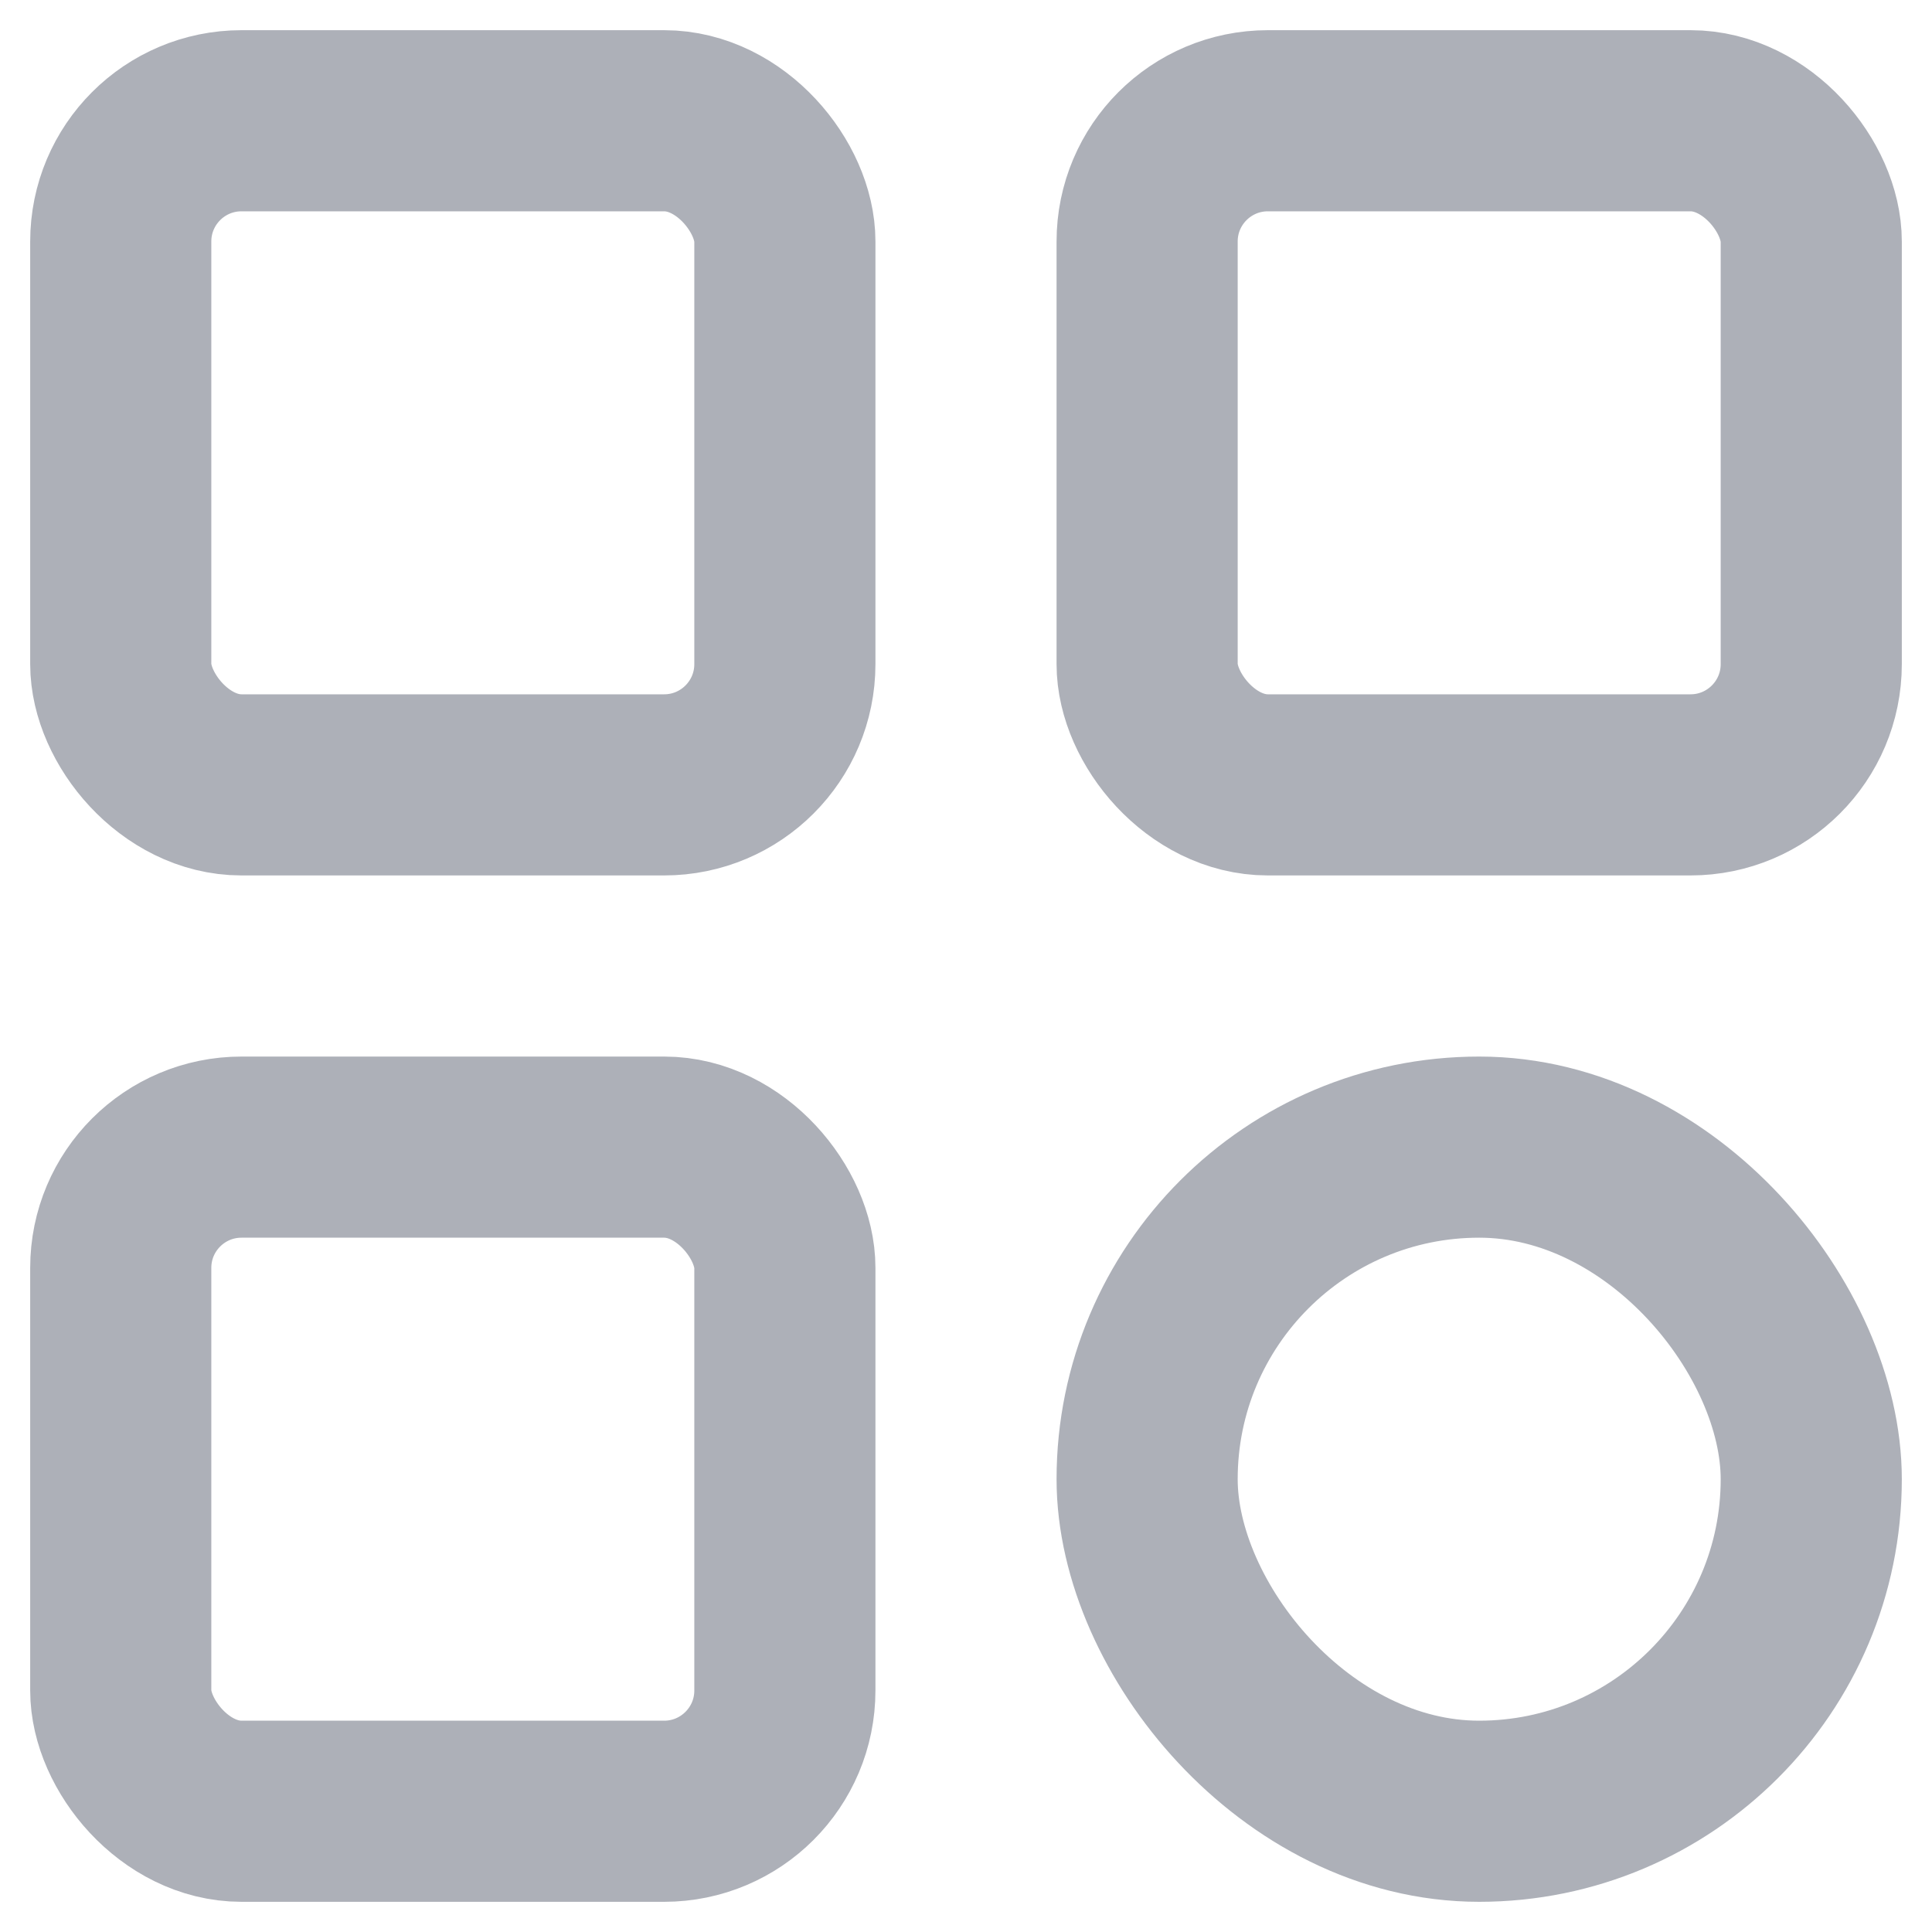 <?xml version="1.0" encoding="UTF-8"?>
<svg width="16px" height="16px" viewBox="0 0 16 16" version="1.1" xmlns="http://www.w3.org/2000/svg" xmlns:xlink="http://www.w3.org/1999/xlink">
    <!-- Generator: Sketch 63.1 (92452) - https://sketch.com -->
    <title>通用</title>
    <desc>Created with Sketch.</desc>
    <g id="通用" stroke="none" stroke-width="1" fill="none" fill-rule="evenodd">
        <rect id="矩形" stroke="#ADB0B8" stroke-width="1.5" x="1" y="1" width="5.5" height="5.5" rx="1"></rect>
        <rect id="矩形备份-2" stroke="#ADB0B8" stroke-width="1.5" x="1" y="9.5" width="5.5" height="5.5" rx="1"></rect>
        <rect id="矩形备份" stroke="#ADB0B8" stroke-width="1.5" x="9.5" y="1" width="5.5" height="5.5" rx="1"></rect>
        <rect id="矩形备份-3" stroke="#ADB0B8" stroke-width="1.5" x="9.5" y="9.5" width="5.5" height="5.5" rx="2.75"></rect>
    </g>
</svg>